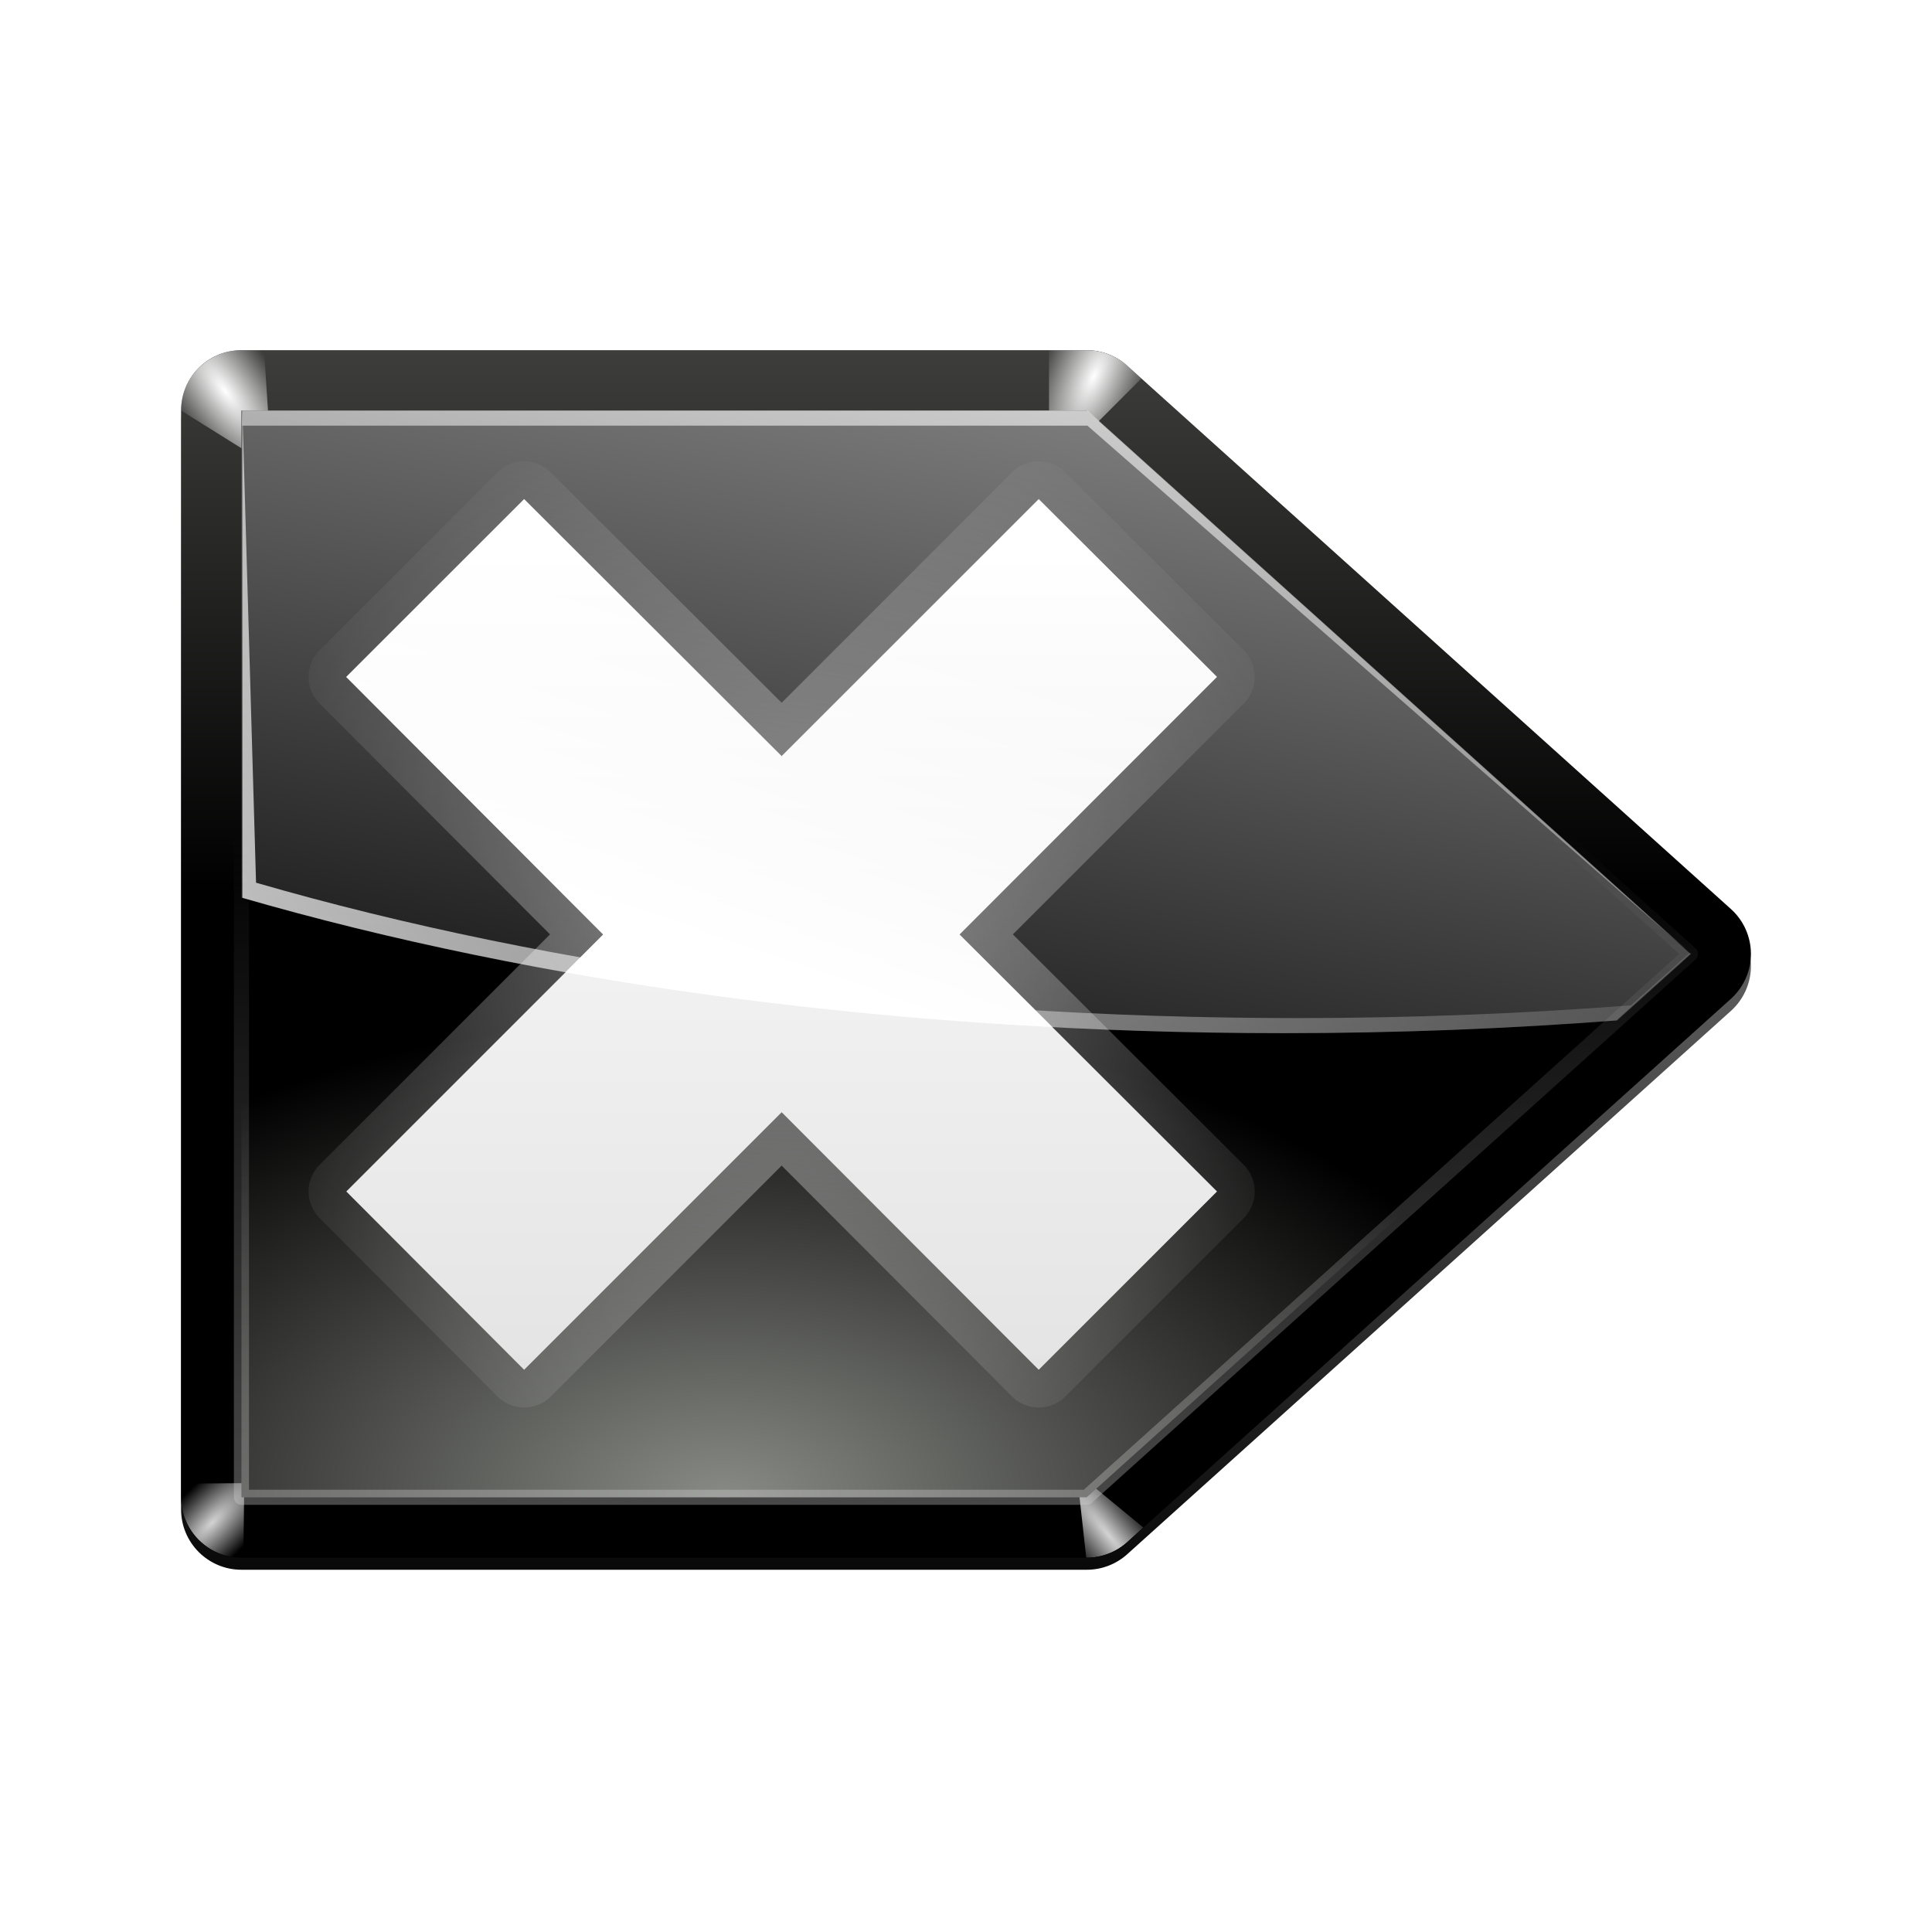 <svg height="256" width="256" xmlns="http://www.w3.org/2000/svg" xmlns:xlink="http://www.w3.org/1999/xlink">
  <defs>
    <linearGradient id="linearGradient3195">
      <stop offset="0" stop-color="#d3d3d3"/>
      <stop offset="1" stop-color="#d3d3d3" stop-opacity="0"/>
    </linearGradient>
    <linearGradient id="linearGradient3159">
      <stop offset="0" stop-color="#fff"/>
      <stop offset="1" stop-color="#fff" stop-opacity="0"/>
    </linearGradient>
    <linearGradient id="linearGradient26907" gradientTransform="matrix(0 1 -1 0 -39.998 140.003)" gradientUnits="userSpaceOnUse" x1="-84.002" x2="-12.003" y1="-383.997" y2="-383.997">
      <stop offset="0" stop-color="#888a85"/>
      <stop offset="1"/>
    </linearGradient>
    <linearGradient id="linearGradient2963" gradientTransform="matrix(-2 0 0 2 255.993 -9.6)" gradientUnits="userSpaceOnUse" x1="72" x2="72" xlink:href="#linearGradient26907" y1="-16" y2="64"/>
    <radialGradient id="radialGradient2965" cx="79.34" cy="114.956" gradientTransform="matrix(-2 -0 -0 1.143 254.673 67.021)" gradientUnits="userSpaceOnUse" r="56" xlink:href="#linearGradient26907"/>
    <linearGradient id="linearGradient2980" gradientTransform="matrix(-2 0 0 2 505.993 -9.6)" gradientUnits="userSpaceOnUse" x1="181" x2="205" xlink:href="#linearGradient3159" y1="-32" y2="88"/>
    <filter id="filter3550" height="1.189" width="1.189" x="-.095" y="-.095">
      <feGaussianBlur stdDeviation="1.234"/>
    </filter>
    <linearGradient id="linearGradient3124" gradientTransform="matrix(-2 0 0 2 229.137 -4.996)" gradientUnits="userSpaceOnUse" x1="68.938" x2="68.938" y1="38.906" y2="103.407">
      <stop offset="0" stop-color="#fff"/>
      <stop offset="1" stop-color="#dfdfdf"/>
    </linearGradient>
    <radialGradient id="radialGradient3133" cx="76.209" cy="68.794" gradientUnits="userSpaceOnUse" r="40.33">
      <stop offset="0" stop-color="#fff" stop-opacity=".48"/>
      <stop offset="1" stop-color="#fff" stop-opacity="0"/>
    </radialGradient>
    <linearGradient id="linearGradient3165" gradientTransform="matrix(-2 0 0 2 255.993 -9.6)" gradientUnits="userSpaceOnUse" x1="80" x2="72" xlink:href="#linearGradient3159" y1="68" y2="44"/>
    <linearGradient id="linearGradient3189" gradientTransform="matrix(-2 0 0 2 506.086 -9.6)" gradientUnits="userSpaceOnUse" x1="185.046" x2="205" xlink:href="#linearGradient3159" y1="-8" y2="88"/>
    <linearGradient id="linearGradient3191" gradientTransform="matrix(-2 0 0 2 506.118 -9.6)" gradientUnits="userSpaceOnUse" x1="270.033" x2="142.033" xlink:href="#linearGradient3159" y1="95" y2="31"/>
    <linearGradient id="linearGradient3201" gradientUnits="userSpaceOnUse" x1="72" x2="72" xlink:href="#linearGradient3195" y1="108" y2="60"/>
    <filter id="filter3221" height="1.028" width="1.021" x="-.011" y="-.014">
      <feGaussianBlur stdDeviation=".212"/>
    </filter>
    <linearGradient id="linearGradient3233" gradientUnits="userSpaceOnUse" x1="88" x2="88" y1="112.8" y2="-7.2">
      <stop offset="0"/>
      <stop offset="1" stop-opacity="0"/>
    </linearGradient>
    <filter id="filter3243" height="1.083" width="1.064" x="-.032" y="-.041">
      <feGaussianBlur stdDeviation="1.38"/>
    </filter>
    <filter id="filter3383" height="1.857" width="2.094" x="-.547" y="-.428">
      <feGaussianBlur stdDeviation="1.004"/>
    </filter>
    <filter id="filter3387" height="1.976" width="2.151" x="-.576" y="-.488">
      <feGaussianBlur stdDeviation="1.004"/>
    </filter>
    <filter id="filter3391" height="1.622" width="1.803" x="-.402" y="-.311">
      <feGaussianBlur stdDeviation="1.004"/>
    </filter>
    <filter id="filter3395" height="1.603" width="1.787" x="-.393" y="-.301">
      <feGaussianBlur stdDeviation="1.004"/>
    </filter>
    <clipPath id="clipPath3405">
      <path d="m185.5 28c-.993-.002-1.951.366-2.688 1.031l-40 36c-.84.758-1.319 1.837-1.319 2.969s.479 2.21 1.319 2.969l40 36c.737.665 1.695 1.033 2.688 1.031h56c2.209-0 4-1.791 4-4v-72c-0-2.209-1.791-4-4-4z"/>
    </clipPath>
    <linearGradient gradientTransform="translate(129.5)" gradientUnits="userSpaceOnUse" x1="72" x2="72" xlink:href="#linearGradient26907" y1="-16" y2="64"/>
    <radialGradient id="radialGradient3411" cx="185.853" cy="31.164" gradientTransform="matrix(.914 -.407 1 2.246 -16.006 35.373)" gradientUnits="userSpaceOnUse" r="3.562" xlink:href="#linearGradient3159"/>
    <radialGradient id="radialGradient3413" cx="241.763" cy="31.513" gradientTransform="matrix(.808 .59 -1.643 2.25 99.017 -182.845)" gradientUnits="userSpaceOnUse" r="3.5" xlink:href="#linearGradient3159"/>
    <radialGradient id="radialGradient3415" cx="243.406" cy="105.531" gradientTransform="matrix(.717 -.697 1.976 2.031 -139.597 61.015)" gradientUnits="userSpaceOnUse" r="2.594" xlink:href="#linearGradient3195"/>
    <radialGradient id="radialGradient3417" cx="184.821" cy="105.39" gradientTransform="matrix(.776 .631 -3.329 4.092 391.478 -441.381)" gradientUnits="userSpaceOnUse" r="2.703" xlink:href="#linearGradient3195"/>
  </defs>
  <path d="m56 28.8c-.993-.002-1.951.366-2.688 1.031l-40 36c-.84.758-1.319 1.837-1.319 2.969s.479 2.21 1.319 2.969l40 36c.737.665 1.695 1.033 2.688 1.031h56c2.209-0 4-1.791 4-4v-72c-0-2.209-1.791-4-4-4z" fill="url(#linearGradient3233)" filter="url(#filter3243)" transform="matrix(-2 0 0 2 255.993 -9.6)"/>
  <path d="m143.993 46.4c1.986-.003 3.901.732 5.375 2.062l80 72c1.68 1.517 2.638 3.674 2.638 5.938 0 2.263-.959 4.421-2.638 5.938l-80 72c-1.474 1.331-3.389 2.066-5.375 2.062h-112c-4.418-0-8-3.582-8-8v-144c0-4.418 3.582-8 8-8z" fill="url(#linearGradient2963)"/>
  <g clip-path="url(#clipPath3405)" transform="matrix(-2 0 0 2 514.993 -9.6)">
    <path d="m185.5 28c-.993-.002-1.951.366-2.688 1.031l-.938.844 6.125 6.125v-8z" fill="url(#radialGradient3411)" fill-rule="evenodd" filter="url(#filter3395)"/>
    <path d="m240 28-.5 7.75 6-3.75c-0-2.209-1.791-4-4-4z" fill="url(#radialGradient3413)" fill-rule="evenodd" filter="url(#filter3391)"/>
    <path d="m241.312 103.062.062 4.938h.125c2.209-0 4-1.791 4-4v-.906z" fill="url(#radialGradient3415)" fill-rule="evenodd" filter="url(#filter3387)"/>
    <path d="m186.156 102.375-4.406 3.625 1.062.969c.737.665 1.695 1.033 2.688 1.031h.031z" fill="url(#radialGradient3417)" fill-rule="evenodd" filter="url(#filter3383)"/>
  </g>
  <path d="m143.993 54.4 80 72-80 72h-112v-144z" fill="url(#radialGradient2965)"/>
  <path d="m143.993 54.4 80 72-9.812 8.812c-14.322 1.095-29.095 1.688-44.188 1.688-51.379 0-98.945-6.639-138-17.938v-64.562z" fill="url(#linearGradient2980)"/>
  <path d="m59.178 37.864-11.812 11.781 17.062 17.062-17.062 17.031 11.812 11.812 17.031-17.062 17.062 17.062 11.781-11.812-17.031-17.031 17.031-17.062-11.781-11.781-17.062 17.031z" style="fill:none;stroke-width:5;stroke-linecap:round;stroke-linejoin:round;stroke:url(#radialGradient3133);filter:url(#filter3550)" transform="matrix(-2 0 0 2 255.993 -9.6)"/>
  <path d="m137.637 66.129 23.625 23.562-34.125 34.125 34.125 34.062-23.625 23.625-34.062-34.125-34.125 34.125-23.562-23.625 34.062-34.062-34.062-34.125 23.562-23.562 34.125 34.062z" fill="url(#linearGradient3124)"/>
  <path d="m137.618 66.15 23.625 23.562-34.125 34.125 12.312 12.25c-22.623-1.184-44.298-3.662-64.5-7.25l5-5-34.062-34.125 23.562-23.562 34.125 34.062z" fill="url(#linearGradient3165)"/>
  <path d="m144.089 54.4 80 72-80-70h-112v-2z" fill="url(#linearGradient3189)"/>
  <path d="m33.927 116.963c39.055 11.298 86.621 17.938 138 17.938 15.092 0 29.865-.592 44.188-1.688l7.812-7 .188.188-9.812 8.812c-14.322 1.095-29.095 1.688-44.188 1.688-51.379 0-98.945-6.639-138-17.938v-64.562z" fill="url(#linearGradient3191)"/>
  <path d="m56 32-40 36 40 36h56v-72z" style="opacity:.604;fill:none;stroke-linecap:round;stroke-linejoin:round;stroke-dashoffset:4;stroke:url(#linearGradient3201);filter:url(#filter3221)" transform="matrix(-2 0 0 2 255.993 -9.6)"/>
</svg>
